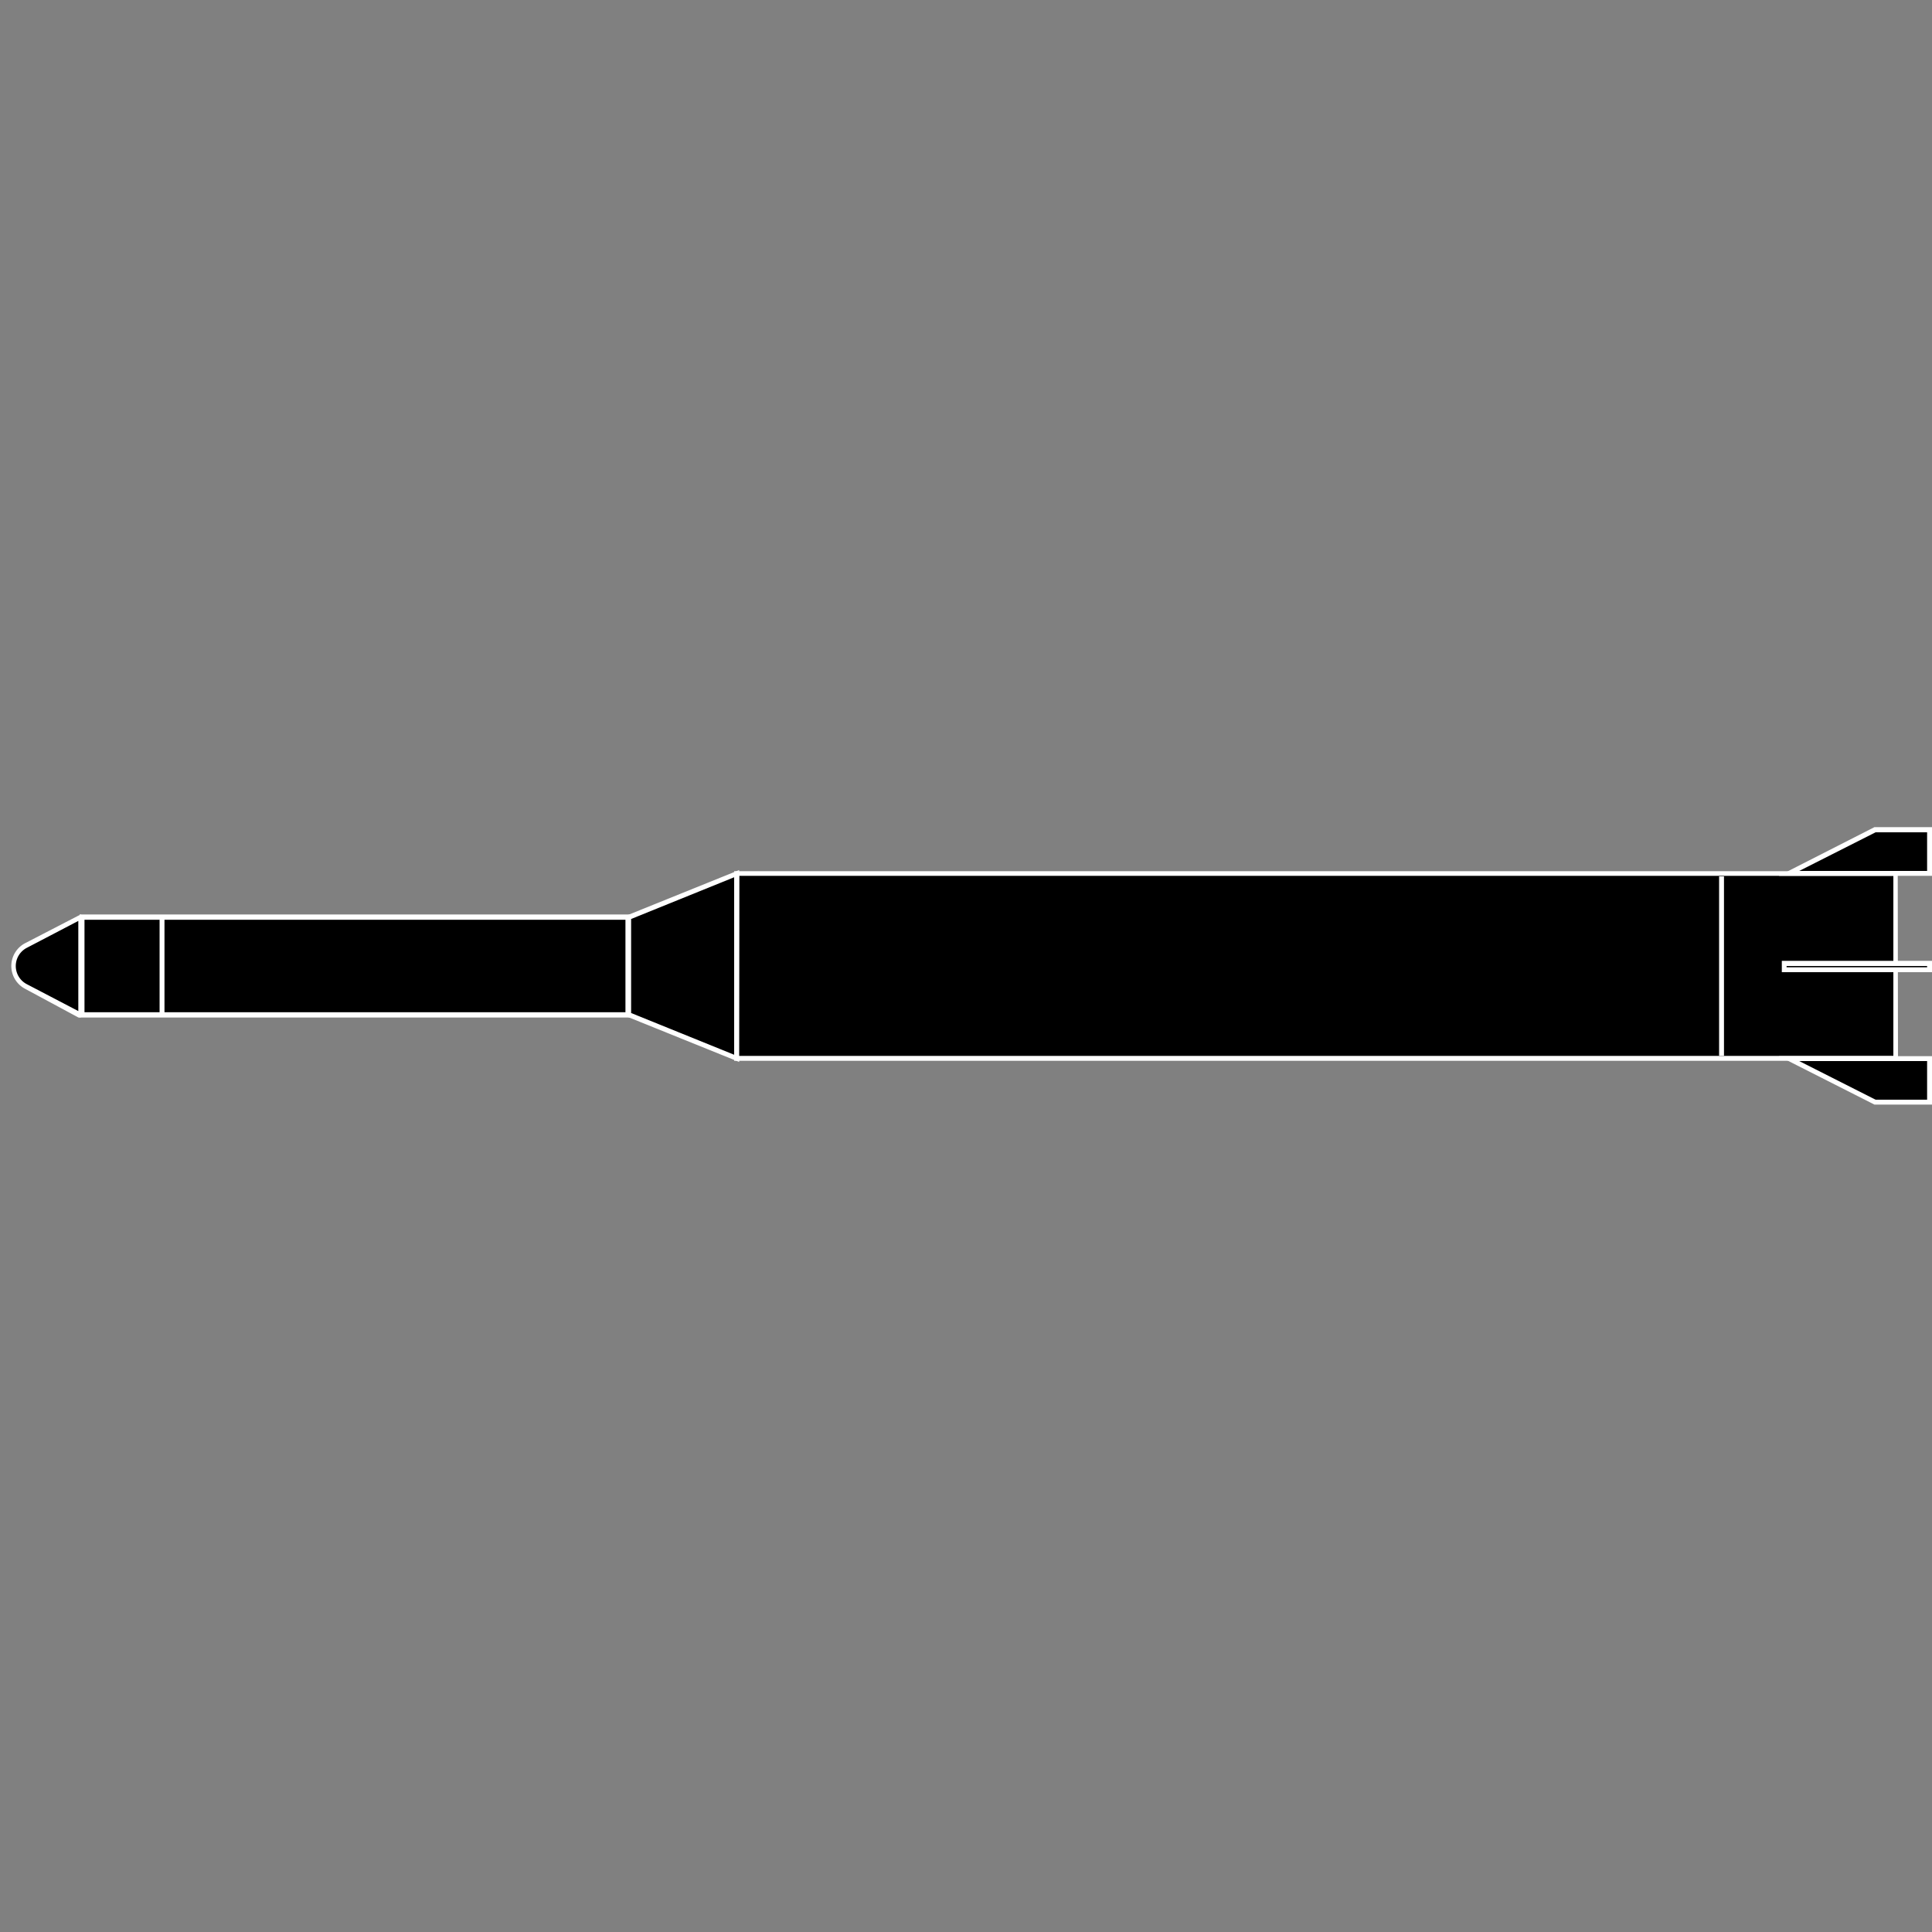 <svg xmlns="http://www.w3.org/2000/svg" viewBox="0 0 150 150"><rect x="0" y="0" width="150" height="150" fill="#808080" stroke="none"/><defs><style>.cls-1{fill:#fff;}</style></defs><title>Missile</title><g id="Layer_2" data-name="Layer 2"><rect x="95.01" y="30.02" width="14.35" height="89.96" transform="translate(27.19 177.19) rotate(-90)"/><path class="cls-1" d="M147.36,82.36H57V67.64h90.34Zm-90-.38H147V68H57.39Z"/><rect x="23.8" y="53.79" width="7.55" height="42.42" transform="translate(-47.42 102.58) rotate(-90)"/><path class="cls-1" d="M49,79H6.18V71H49ZM6.56,78.59h42V71.41h-42Z"/><polygon points="48.79 78.78 48.79 71.22 57.2 67.83 57.2 82.17 48.79 78.78"/><path class="cls-1" d="M57.39,82.45,48.6,78.9V71.1l8.79-3.55ZM49,78.65l8,3.24V68.11l-8,3.24Z"/><path d="M2,76.58l4.19,2.18a.06.06,0,0,0,.09-.06V71.21h0L2,73.42A1.78,1.78,0,0,0,2,76.58Z"/><path class="cls-1" d="M6.21,79a.27.27,0,0,1-.12,0L1.91,76.75a2,2,0,0,1,0-3.5L6.26,71l.2.11v7.6a.25.25,0,0,1-.12.22A.33.33,0,0,1,6.21,79ZM2.08,76.41l4,2.09v-7l-4,2.09a1.59,1.59,0,0,0,0,2.82Z"/><polygon points="149.81 67.83 149.81 64.43 145.57 64.43 138.9 67.83 149.81 67.83"/><path class="cls-1" d="M150,68H138.11l7.42-3.78H150Zm-10.31-.38h9.93v-3h-4Z"/><polygon points="149.81 82.17 149.81 85.57 145.57 85.57 138.9 82.17 149.81 82.17"/><path class="cls-1" d="M150,85.76h-4.47L138.11,82H150Zm-4.38-.38h4v-3h-9.93Z"/><rect x="143.92" y="69.4" width="0.5" height="11.29" transform="translate(69.13 219.21) rotate(-90)"/><path class="cls-1" d="M150,75.48H138.34V74.6H150Zm-11.29-.38h10.91V75H138.71Z"/><rect class="cls-1" x="133.47" y="68.04" width="0.38" height="13.93"/><rect class="cls-1" x="12.39" y="71.36" width="0.38" height="7.28"/></g></svg>